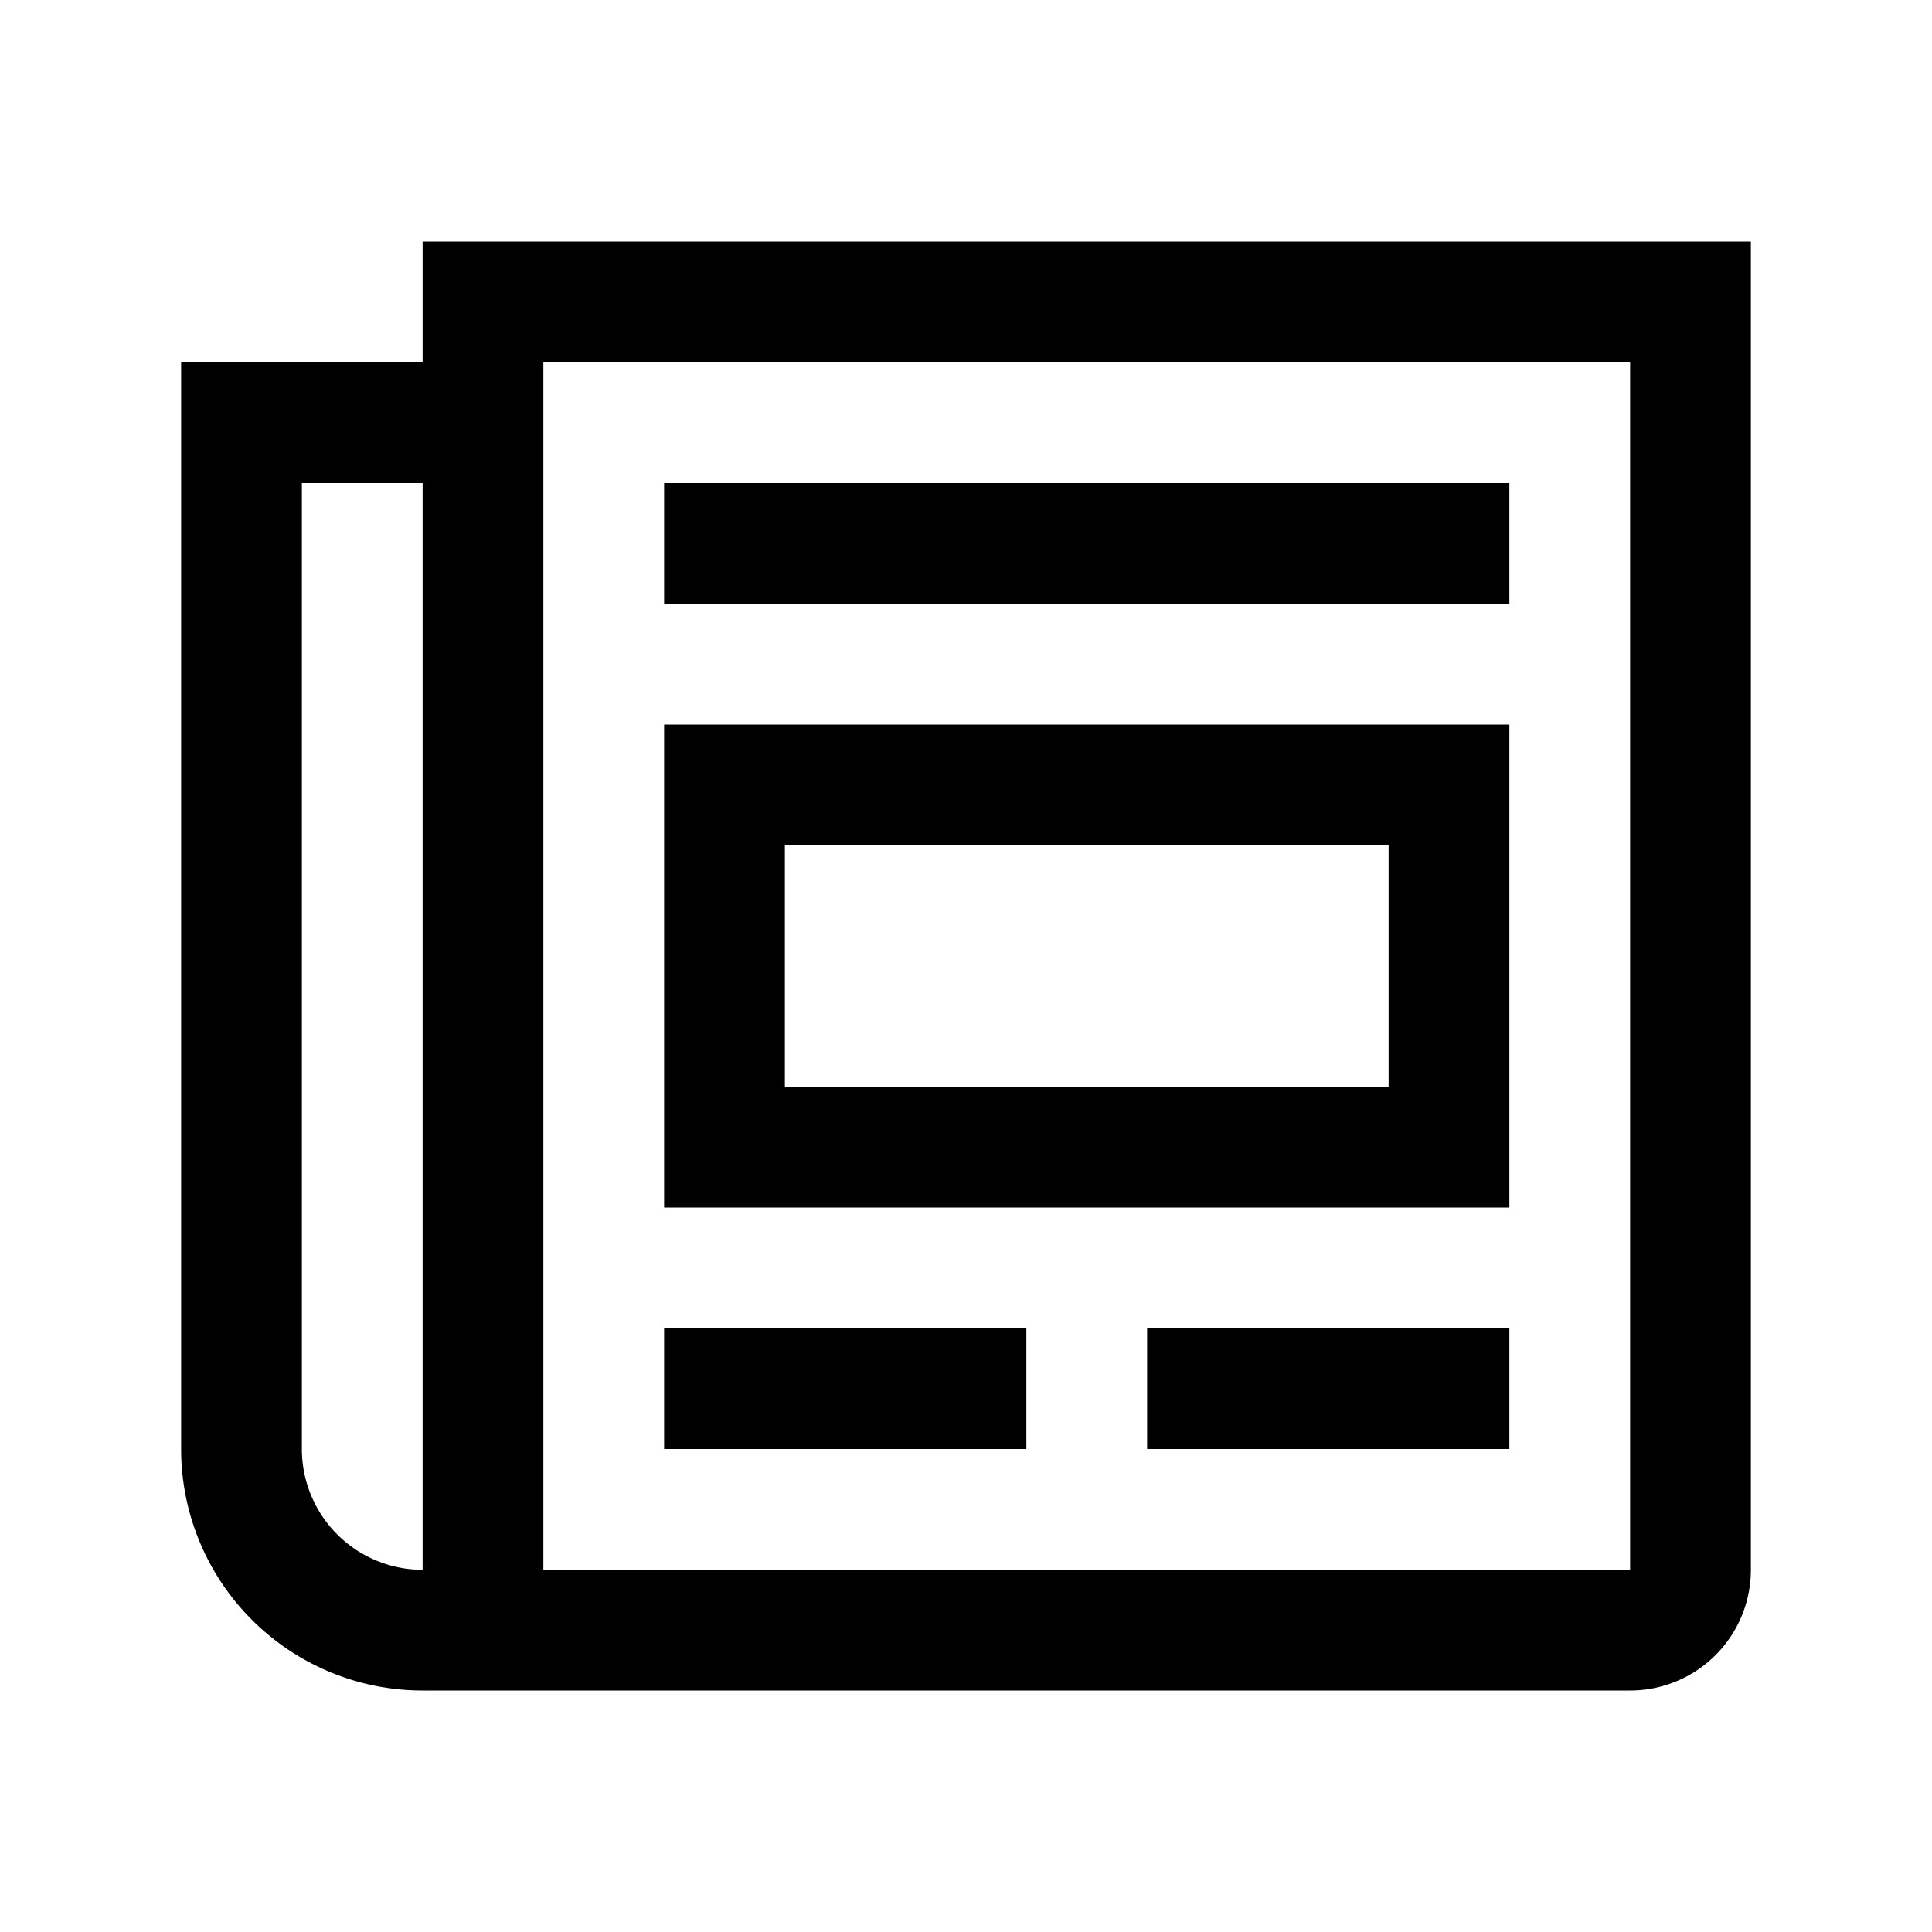 <svg xmlns="http://www.w3.org/2000/svg" viewBox="0 0 32 32"><path fill-rule="evenodd" d="M7 28a4 4 0 01-4-4V6h4V4h22v22a2 2 0 01-2 2H7zM7 8H5v16a2 2 0 001.85 1.995L7 26V8zm2-2v20h18V6H9zm10 16h6v2h-6v-2zm-8 0h6v2h-6v-2zm14-10v8H11v-8h14zm-2 2H13v4h10v-4zM11 8h14v2H11V8z"/></svg>